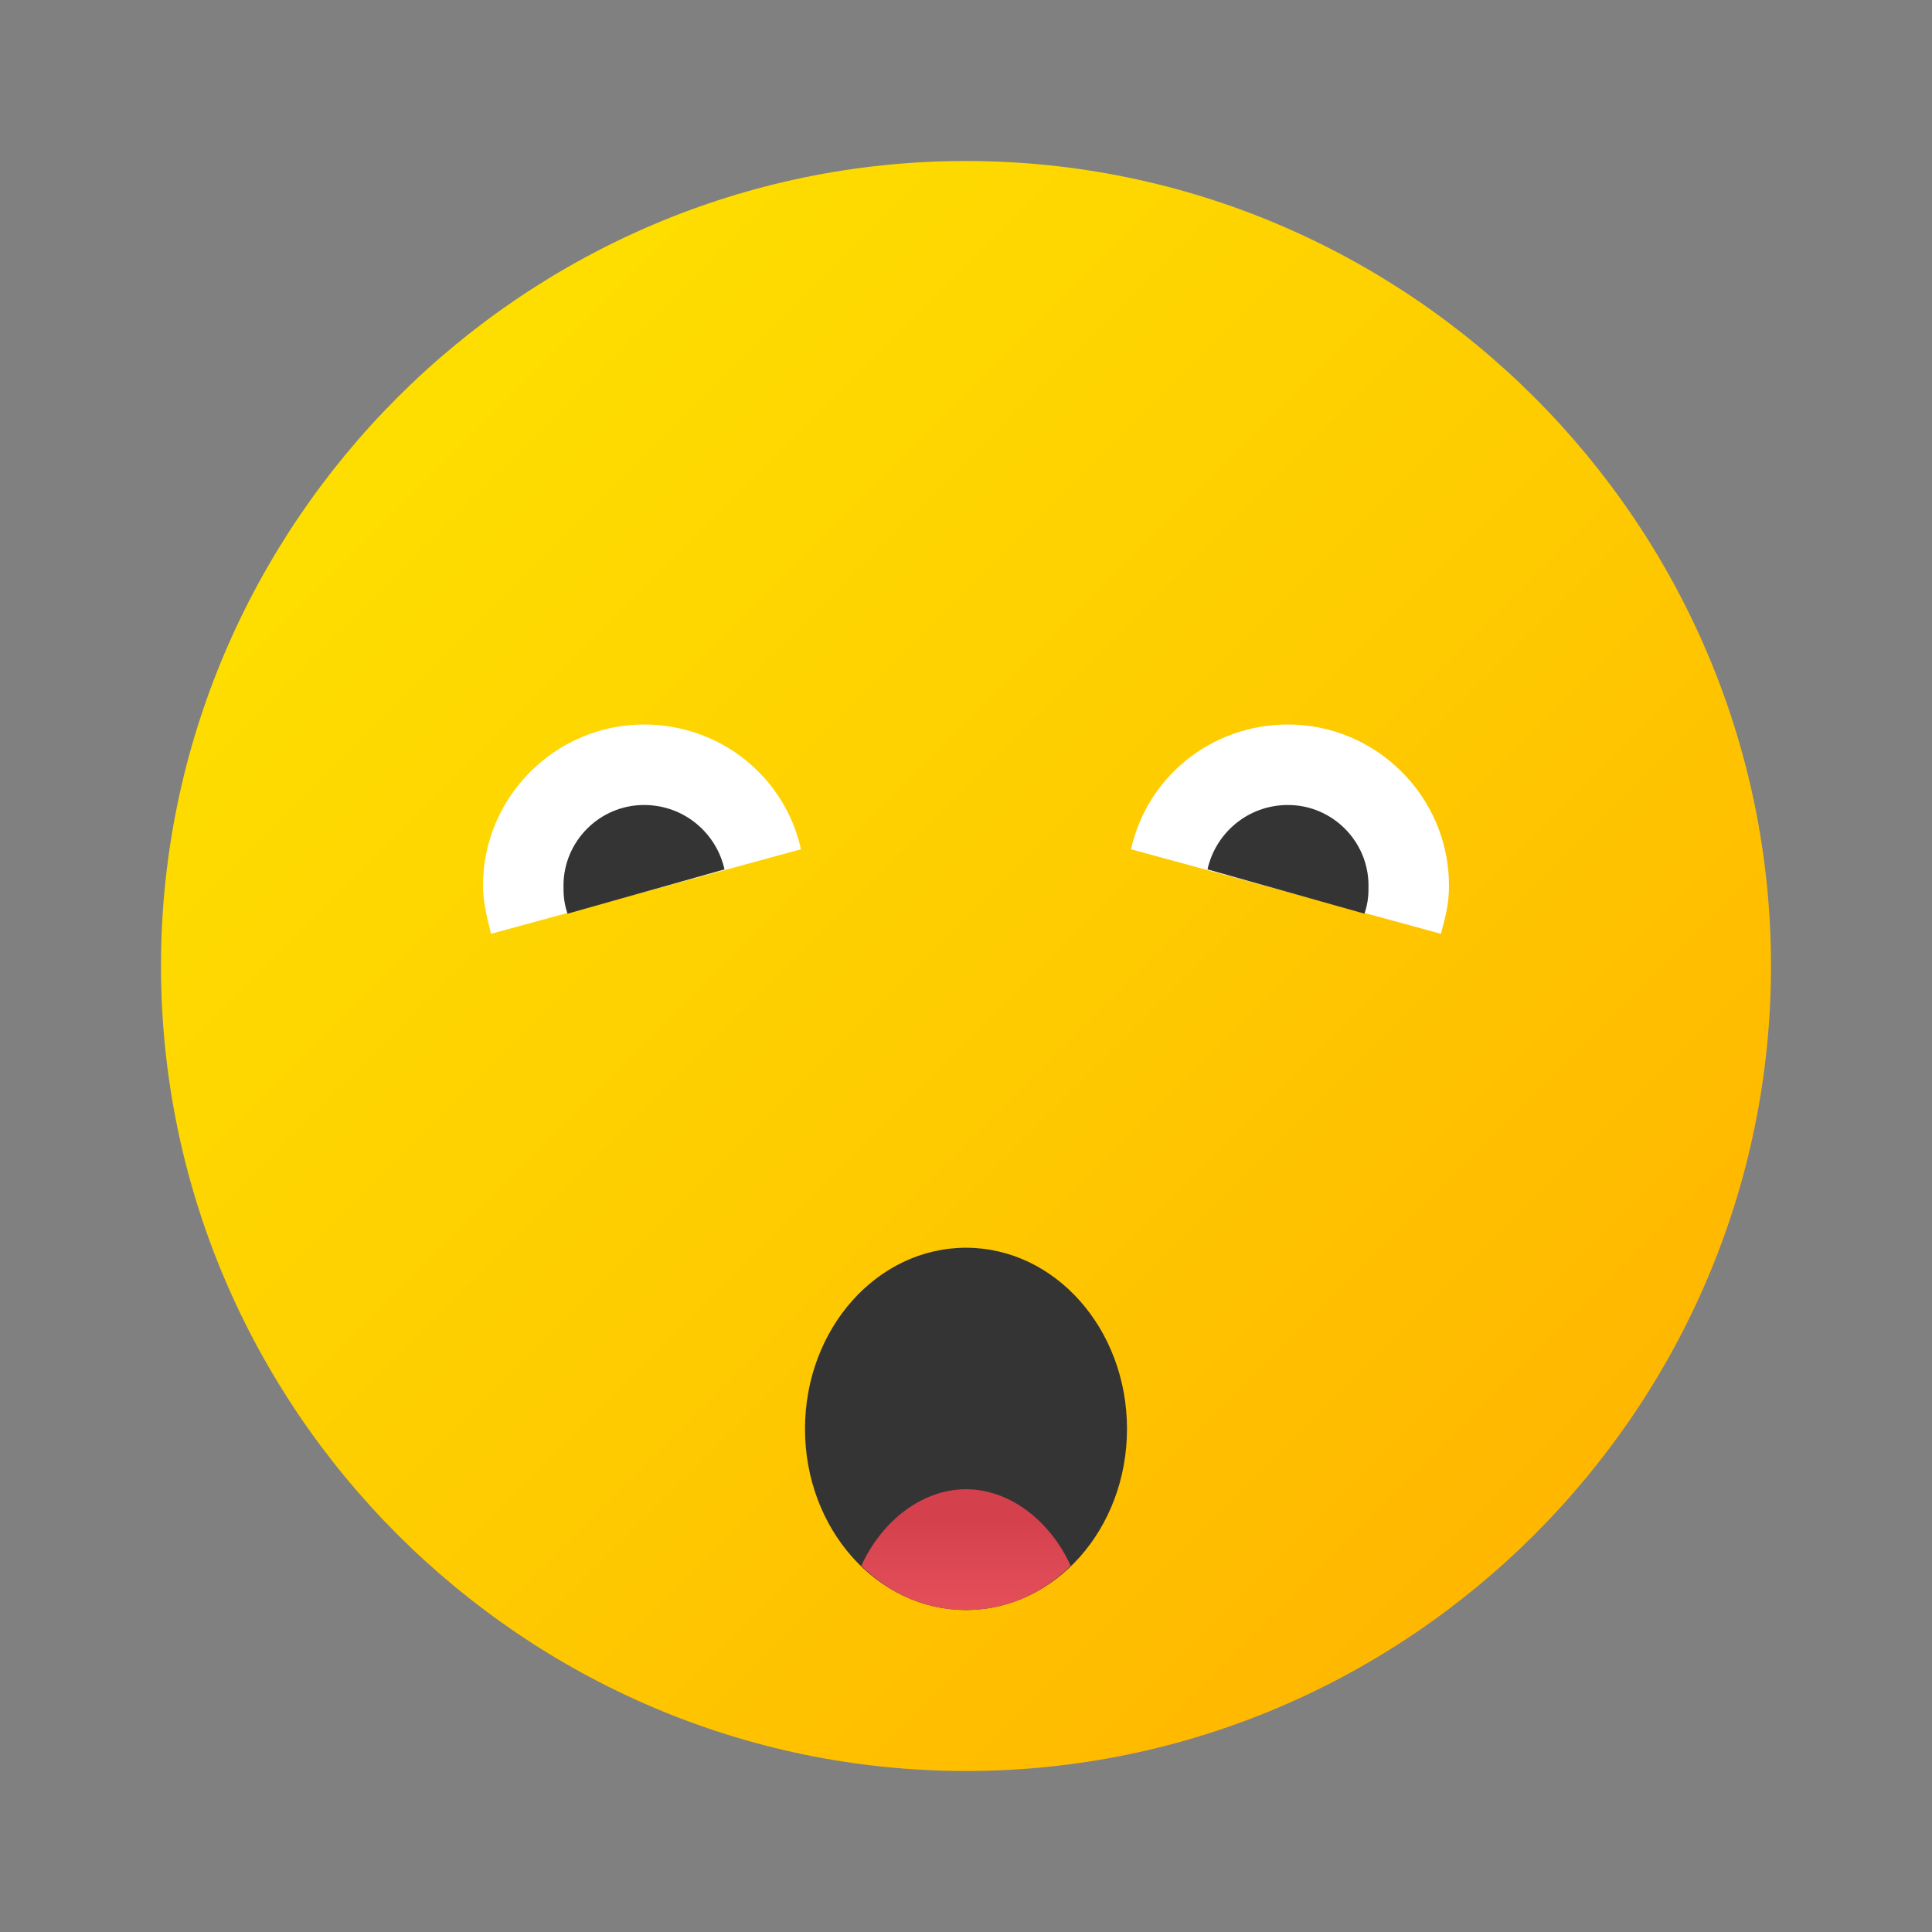 <svg xmlns="http://www.w3.org/2000/svg" id="Layer_1" x="0" y="0" version="1.1" viewBox="0 0 48 48" xml:space="preserve"><rect x="0" y="0" width="48" height="48" fill="#808080" stroke="none"/><linearGradient id="SVGID_1_" x1="150.031" x2="178.11" y1="-432.031" y2="-460.11" gradientTransform="rotate(90 -141 -281)" gradientUnits="userSpaceOnUse"><stop offset="0" stop-color="#fede00"/><stop offset=".519" stop-color="#fecc00"/><stop offset="1" stop-color="#ffb700"/></linearGradient><path fill="url(#SVGID_1_)" d="M24,44c11,0,20-9,20-20S35,4,24,4S4,13,4,24S13,44,24,44z"/><path fill="#fff" d="M19.9,21.1c-0.4-1.8-2-3.1-3.9-3.1c-2.2,0-4,1.8-4,4c0,0.4,0.1,0.8,0.2,1.2L19.9,21.1z"/><path fill="#343434" d="M18,21.6c-0.2-0.9-1-1.6-2-1.6c-1.1,0-2,0.9-2,2c0,0.2,0,0.4,0.1,0.7L18,21.6z"/><path fill="#fff" d="M35.8,23.2c0.1-0.4,0.2-0.7,0.2-1.2c0-2.2-1.8-4-4-4c-1.9,0-3.5,1.3-3.9,3.1L35.8,23.2z"/><path fill="#343434" d="M33.9,22.7C34,22.4,34,22.2,34,22c0-1.1-0.9-2-2-2c-1,0-1.8,0.7-2,1.6L33.9,22.7z"/><ellipse cx="24" cy="35.5" fill="#343434" rx="4" ry="4.5"/><linearGradient id="SVGID_2_" x1="24" x2="24" y1="41.653" y2="37.756" gradientUnits="userSpaceOnUse"><stop offset="0" stop-color="#f05964"/><stop offset="1" stop-color="#d4414c"/></linearGradient><path fill="url(#SVGID_2_)" d="M24,40c1,0,1.9-0.4,2.6-1.1C26.1,37.8,25.1,37,24,37s-2.1,0.8-2.6,1.9C22.1,39.6,23,40,24,40z"/></svg>